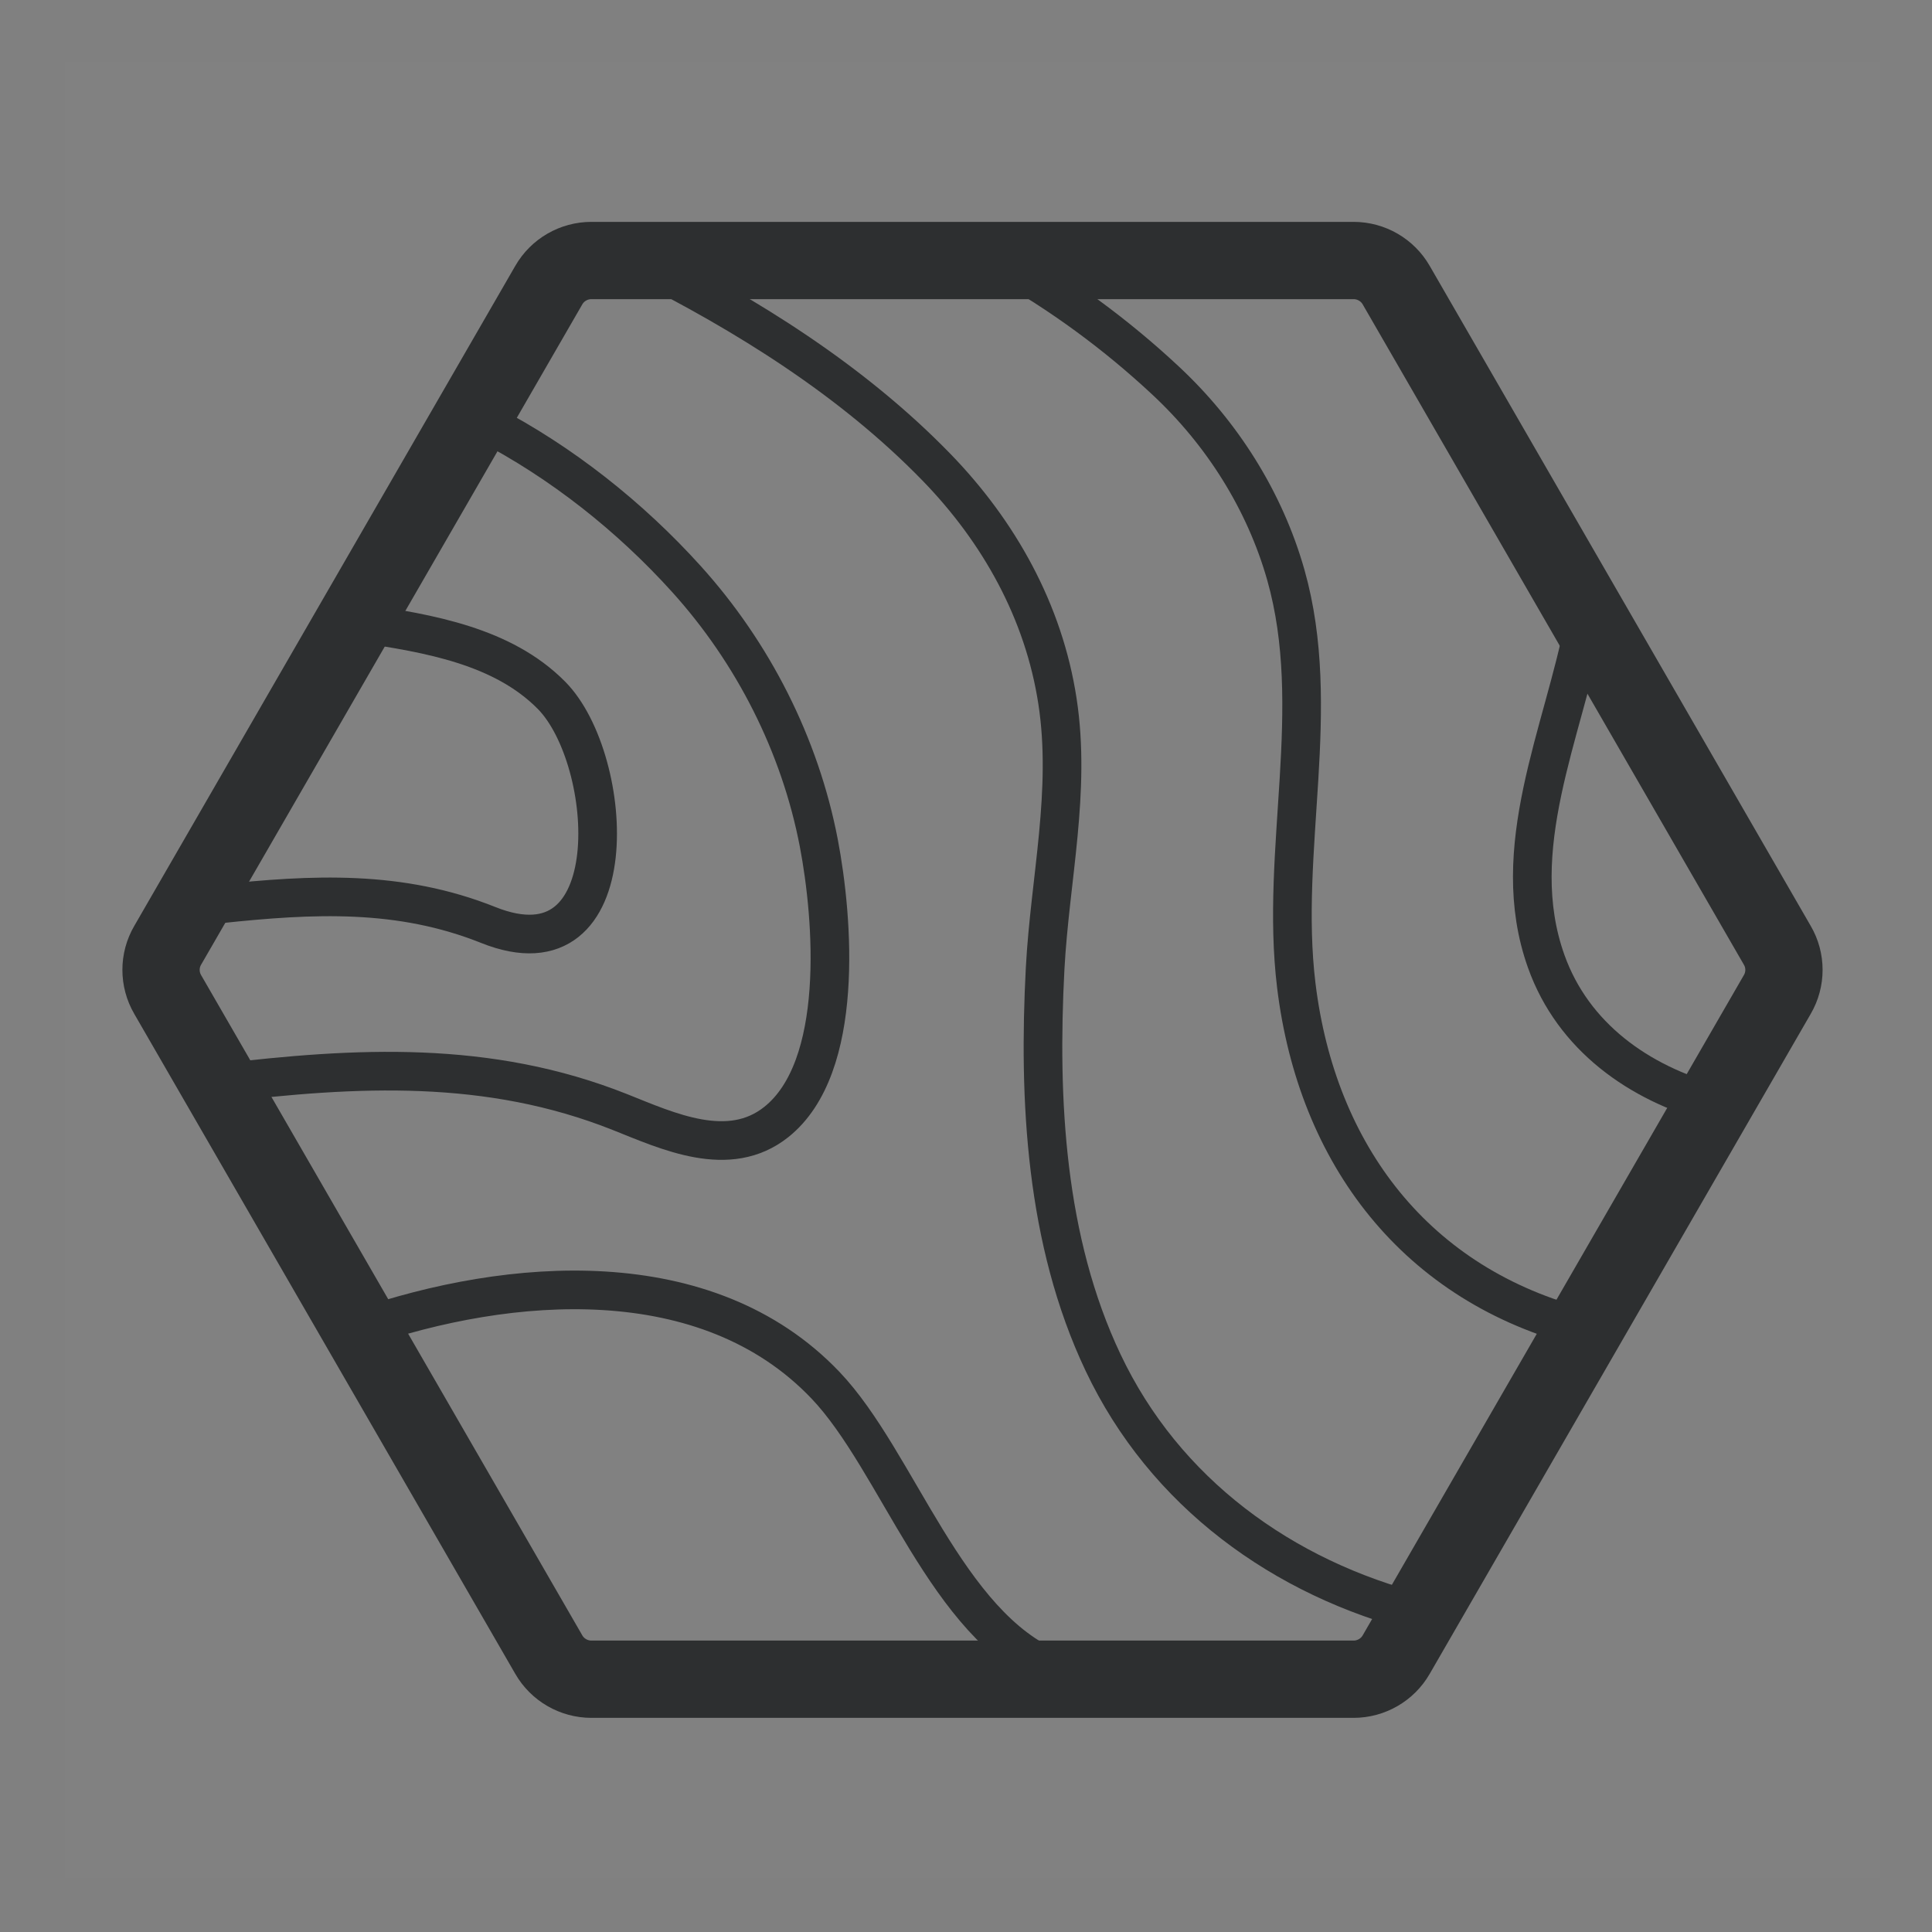 <?xml version="1.0" encoding="UTF-8"?>
<svg width="25px" height="25px" viewBox="0 0 25 25" version="1.1" xmlns="http://www.w3.org/2000/svg" xmlns:xlink="http://www.w3.org/1999/xlink">
    <rect x="0" y="0" width="25" height="25" fill="#808080" stroke="none"/>
    <title>Elements</title>
    <g id="Page-1" stroke="none" stroke-width="1" fill="none" fill-rule="evenodd">
        <g id="Artboard" transform="translate(-63, -182)">
            <g id="elements-icon" transform="translate(63.834, 182.8)">
                <rect id="Rectangle" fill="#FFFFFF" opacity="0.011" x="0" y="0" width="23.5" height="23.5"></rect>
                <g id="Group-15" transform="translate(1.25, 2.571)" stroke="#2D2F30" stroke-linecap="round" stroke-linejoin="round">
                    <path d="M5.017,0.319 L0.086,8.861 C-0.029,9.057 -0.029,9.301 0.086,9.498 L5.017,18.039 C5.13,18.236 5.341,18.358 5.569,18.358 L15.431,18.358 C15.659,18.358 15.87,18.236 15.983,18.039 L20.914,9.498 C21.029,9.301 21.029,9.057 20.914,8.861 L15.983,0.319 C15.87,0.122 15.659,0 15.431,0 L5.569,0 C5.341,0 5.13,0.122 5.017,0.319 Z" id="Stroke-1"></path>
                    <path d="M10.874,0 C11.638,0.426 12.36,0.957 12.998,1.553 C13.73,2.235 14.282,3.108 14.555,4.07 C15.042,5.793 14.476,7.623 14.69,9.381 C14.957,11.571 16.239,13.265 18.42,13.817" id="Stroke-3" stroke-width="0.5"></path>
                    <path d="M6.18,0 C7.573,0.698 8.939,1.549 10.031,2.672 C10.844,3.508 11.423,4.544 11.6,5.705 C11.778,6.866 11.502,8.005 11.44,9.161 C11.351,10.859 11.443,12.684 12.189,14.259 C12.985,15.942 14.514,17.053 16.301,17.505" id="Stroke-5" stroke-width="0.5"></path>
                    <path d="M20.099,10.91 C19.126,10.648 18.272,10.045 17.924,9.069 C17.404,7.613 18.147,6.111 18.42,4.686" id="Stroke-7" stroke-width="0.5"></path>
                    <path d="M2.579,13.818 C4.51,13.152 7.062,12.943 8.597,14.553 C9.534,15.536 10.159,17.668 11.538,18.23" id="Stroke-9" stroke-width="0.5"></path>
                    <path d="M4.217,2.11 C5.182,2.611 6.07,3.315 6.797,4.12 C7.661,5.076 8.268,6.271 8.511,7.536 C8.699,8.519 8.852,10.439 7.961,11.148 C7.348,11.636 6.561,11.267 5.938,11.019 C4.234,10.341 2.53,10.433 0.747,10.647" id="Stroke-11" stroke-width="0.5"></path>
                    <path d="M2.58,4.694 C3.467,4.825 4.421,4.988 5.052,5.626 C5.878,6.461 6.052,9.327 4.233,8.598 C3.089,8.141 1.969,8.197 0.748,8.327" id="Stroke-13" stroke-width="0.5"></path>
                </g>
            </g>
        </g>
    </g>
</svg>